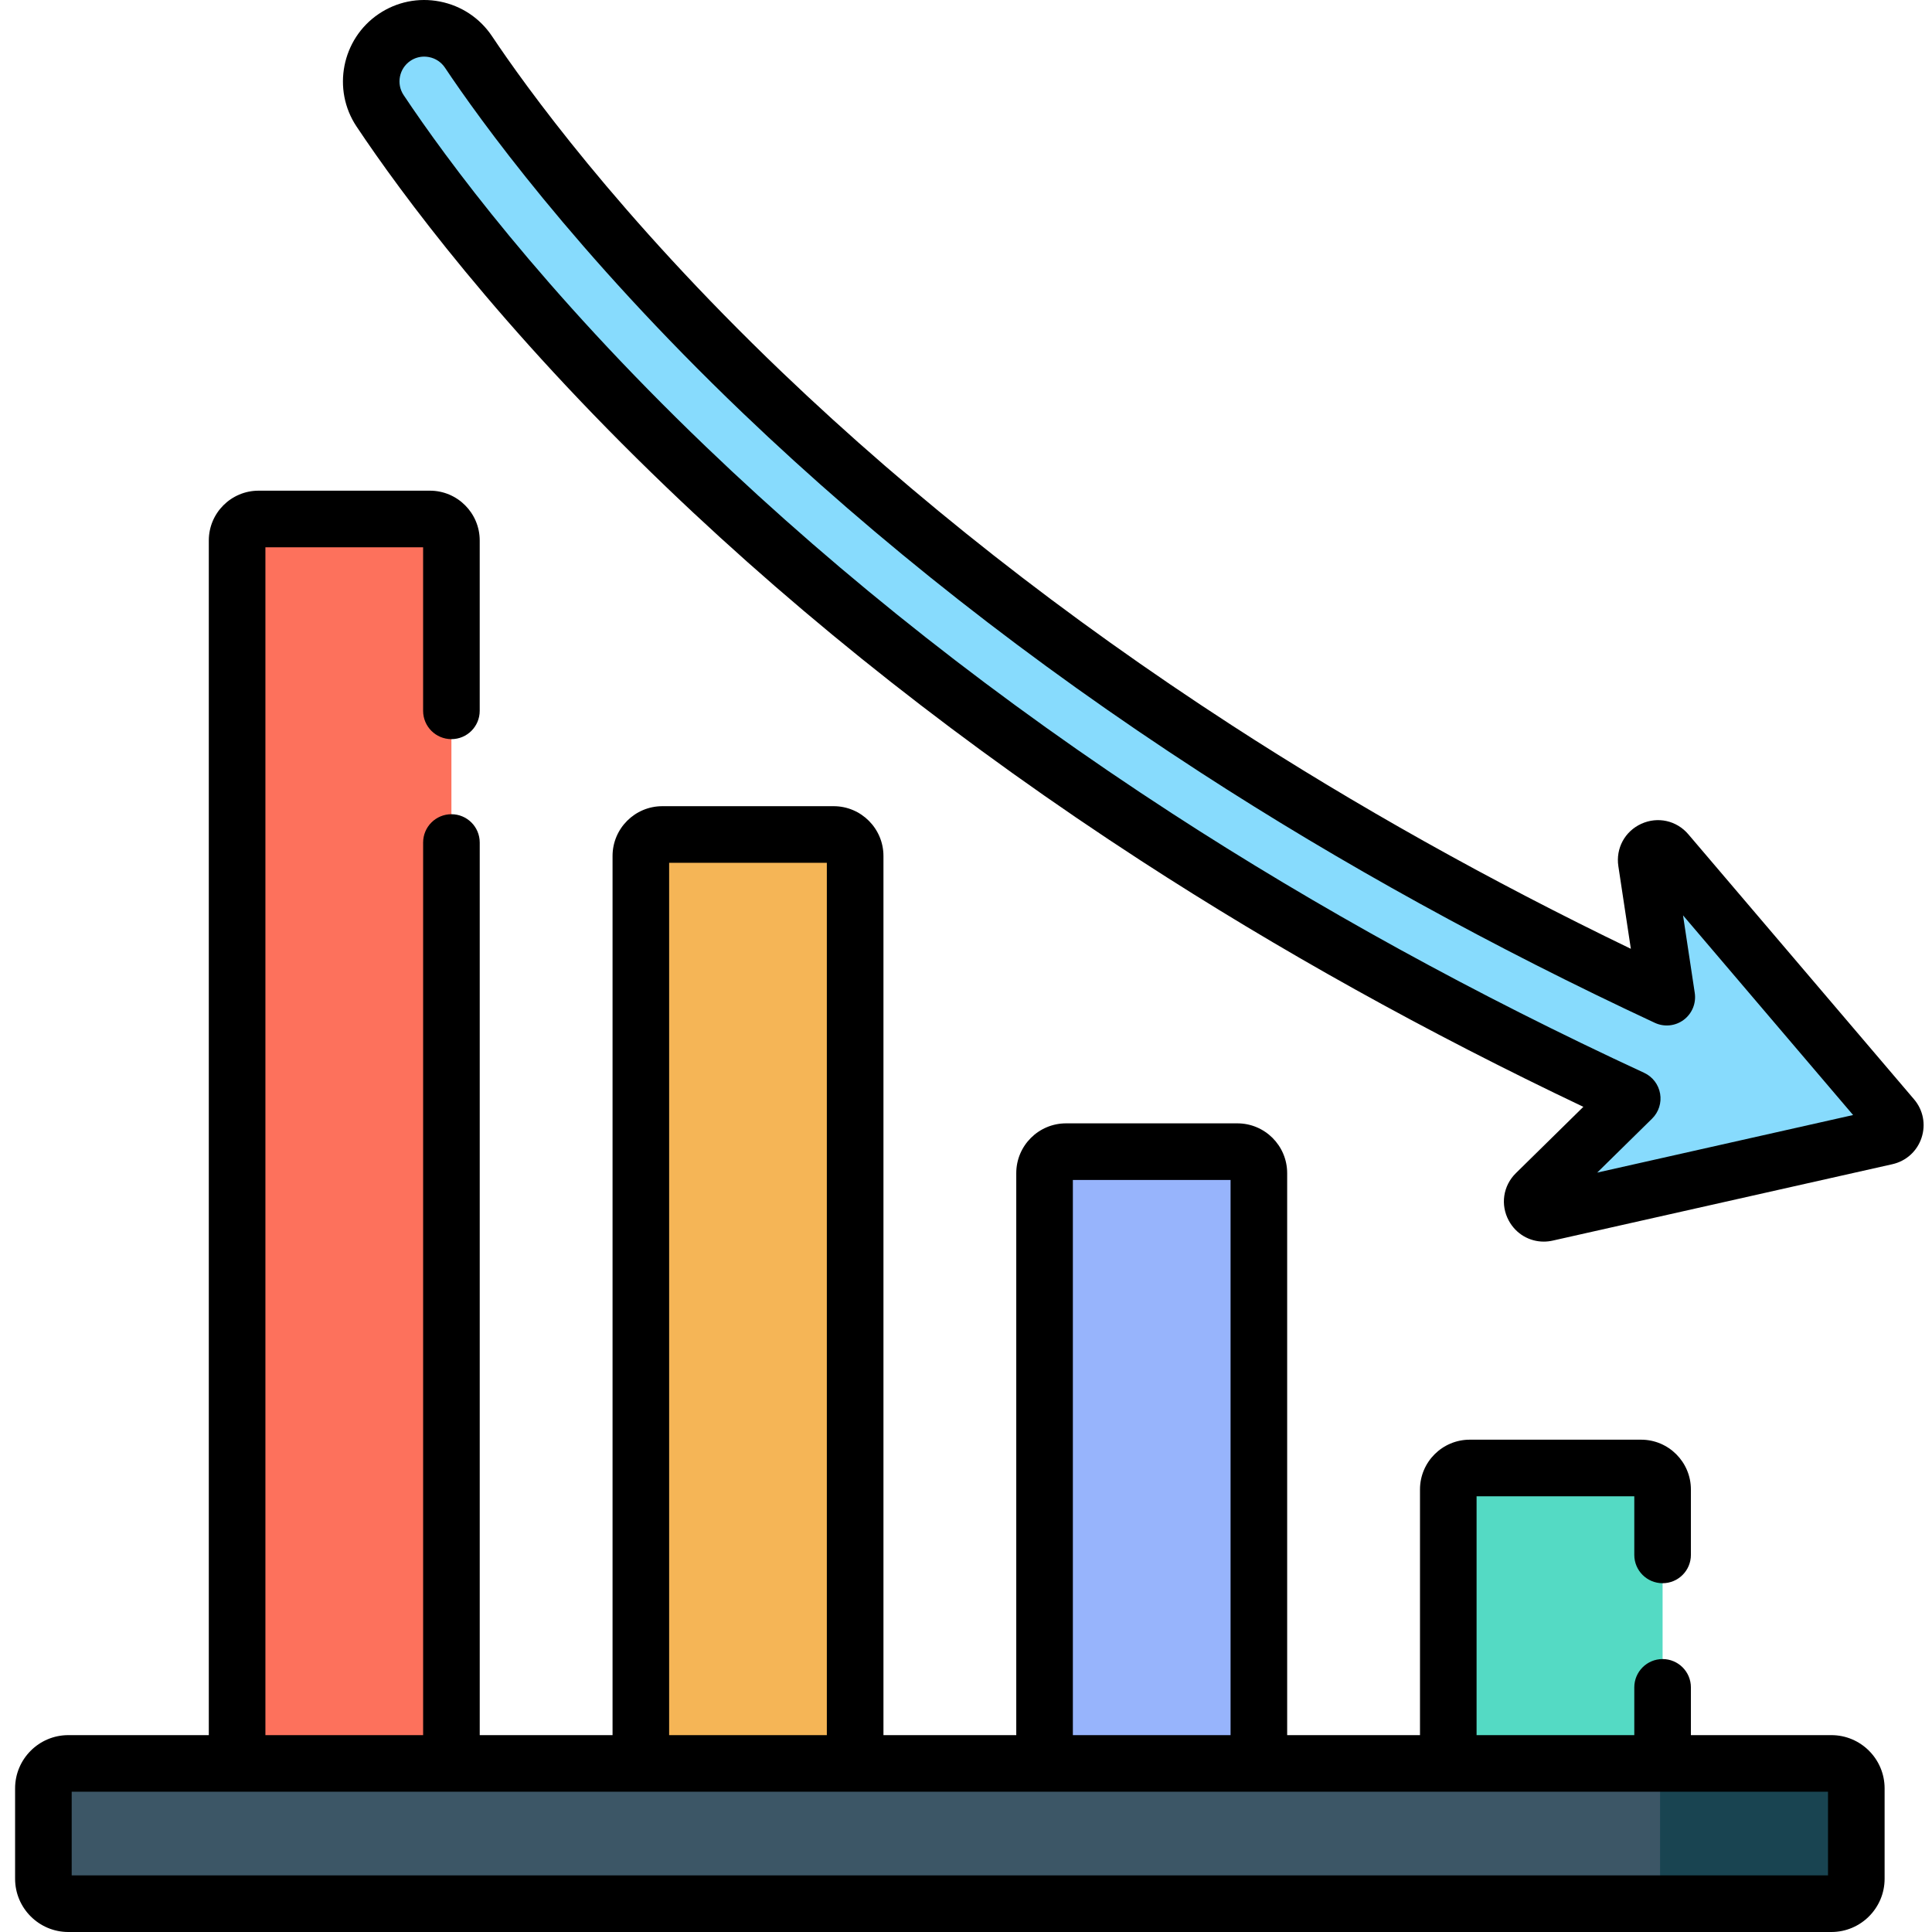<svg xmlns="http://www.w3.org/2000/svg" height="511pt" version="1.1" viewBox="-3 0 511 512" width="511pt">
<g id="surface1">
<path d="M 498.027 296.188 L 438.207 225.949 C 436.191 223.578 432.328 225.34 432.793 228.418 L 438.211 264.262 C 395.836 244.5 355.727 222.414 318.785 198.457 C 274.359 169.648 233.887 137.867 198.5 104 C 159.785 66.949 133.723 33.34 120.668 13.785 C 116.324 7.281 107.508 5.539 101.035 9.926 C 94.641 14.262 92.938 22.934 97.227 29.363 C 109.289 47.453 134.953 82.133 178.41 123.812 C 215.082 158.984 256.984 191.957 302.953 221.809 C 341.922 247.109 384.281 270.383 429.055 291.109 L 403.492 316.23 C 401.27 318.414 403.301 322.141 406.34 321.457 L 496.348 301.211 C 498.621 300.699 499.535 297.957 498.027 296.188 Z M 498.027 296.188 " style=" stroke:none;fill-rule:nonzero;fill:rgb(52.941%,85.882%,99.216%);fill-opacity:1;" />
<path d="M 59.336 481.223 L 59.336 143.23 C 59.336 140.086 61.887 137.535 65.031 137.535 L 110.434 137.535 C 113.578 137.535 116.129 140.082 116.129 143.23 L 116.129 481.223 Z M 59.336 481.223 " style=" stroke:none;fill-rule:nonzero;fill:rgb(99.216%,44.314%,36.078%);fill-opacity:1;" />
<path d="M 166.328 481.223 L 166.328 226.844 C 166.328 223.699 168.879 221.148 172.023 221.148 L 217.426 221.148 C 220.57 221.148 223.121 223.699 223.121 226.844 L 223.121 481.223 Z M 166.328 481.223 " style=" stroke:none;fill-rule:nonzero;fill:rgb(96.078%,70.98%,33.725%);fill-opacity:1;" />
<path d="M 380.312 481.223 L 380.312 394.727 C 380.312 391.578 382.859 389.027 386.008 389.027 L 431.41 389.027 C 434.555 389.027 437.105 391.578 437.105 394.727 L 437.105 481.223 Z M 380.312 481.223 " style=" stroke:none;fill-rule:nonzero;fill:rgb(32.941%,85.49%,76.863%);fill-opacity:1;" />
<path d="M 273.32 481.223 L 273.32 310.895 C 273.32 307.75 275.867 305.199 279.016 305.199 L 324.418 305.199 C 327.562 305.199 330.113 307.746 330.113 310.895 L 330.113 481.223 Z M 273.32 481.223 " style=" stroke:none;fill-rule:nonzero;fill:rgb(59.216%,70.588%,98.824%);fill-opacity:1;" />
<path d="M 481.832 504.5 L 14.609 504.5 C 10.957 504.5 8 501.543 8 497.891 L 8 473.934 C 8 470.285 10.957 467.328 14.609 467.328 L 481.832 467.328 C 485.484 467.328 488.441 470.285 488.441 473.934 L 488.441 497.891 C 488.441 501.539 485.48 504.5 481.832 504.5 Z M 481.832 504.5 " style=" stroke:none;fill-rule:nonzero;fill:rgb(23.529%,33.725%,40%);fill-opacity:1;" />
<path d="M 481.832 467.328 L 436.438 467.328 L 436.438 504.5 L 481.832 504.5 C 485.48 504.5 488.441 501.539 488.441 497.891 L 488.441 473.934 C 488.441 470.285 485.48 467.328 481.832 467.328 Z M 481.832 467.328 " style=" stroke:none;fill-rule:nonzero;fill:rgb(9.804%,26.667%,31.765%);fill-opacity:1;" />
<path d="M 503.738 291.324 L 443.918 221.086 C 440.82 217.445 435.812 216.332 431.461 218.316 C 427.109 220.301 424.664 224.809 425.379 229.539 L 428.691 251.441 C 391.273 233.383 355.73 213.477 322.867 192.164 C 278.832 163.609 238.738 132.125 203.688 98.582 C 160.223 56.984 135.512 22.512 126.906 9.617 C 123.684 4.793 118.77 1.523 113.074 0.406 C 107.387 -0.703 101.617 0.473 96.828 3.719 C 87.062 10.34 84.441 23.711 90.984 33.523 C 102.617 50.965 128.77 86.594 173.219 129.223 C 210.23 164.723 252.504 197.988 298.871 228.098 C 335.223 251.703 374.621 273.617 416.105 293.32 L 398.238 310.883 C 394.824 314.234 394.07 319.309 396.359 323.508 C 398.258 326.988 401.793 329.039 405.609 329.039 C 406.395 329.039 407.191 328.953 407.988 328.773 L 497.996 308.527 C 501.648 307.707 504.535 305.098 505.723 301.547 C 506.906 297.992 506.164 294.172 503.738 291.324 Z M 419.773 310.75 L 434.312 296.457 C 436.07 294.73 436.867 292.254 436.445 289.828 C 436.027 287.402 434.441 285.336 432.207 284.305 C 387.762 263.73 345.648 240.586 307.039 215.516 C 261.461 185.918 219.934 153.246 183.602 118.398 C 140.184 76.758 114.758 42.133 103.465 25.199 C 101.477 22.215 102.273 18.148 105.246 16.133 C 106.344 15.391 107.613 15.004 108.914 15.004 C 109.336 15.004 109.766 15.047 110.195 15.129 C 111.941 15.469 113.445 16.473 114.43 17.949 C 123.312 31.25 148.773 66.793 193.316 109.422 C 229.043 143.609 269.883 175.684 314.703 204.75 C 351.848 228.836 392.336 251.145 435.043 271.059 C 437.547 272.227 440.492 271.922 442.703 270.27 C 444.918 268.613 446.039 265.875 445.629 263.141 L 442.52 242.578 L 487.59 295.496 Z M 492.316 301.051 C 492.316 301.047 492.316 301.047 492.312 301.047 Z M 492.316 301.051 " style=" stroke:none;fill-rule:nonzero;fill:rgb(0%,0%,0%);fill-opacity:1;" />
<path d="M 481.832 459.828 L 444.605 459.828 L 444.605 447.168 C 444.605 443.023 441.246 439.668 437.105 439.668 C 432.961 439.668 429.605 443.023 429.605 447.168 L 429.605 459.828 L 387.809 459.828 L 387.809 396.531 L 429.605 396.531 L 429.605 412.066 C 429.605 416.211 432.961 419.566 437.105 419.566 C 441.246 419.566 444.605 416.211 444.605 412.066 L 444.605 394.727 C 444.605 387.449 438.684 381.531 431.41 381.531 L 386.008 381.531 C 378.73 381.531 372.812 387.449 372.812 394.727 L 372.812 459.828 L 337.613 459.828 L 337.613 310.895 C 337.613 303.617 331.695 297.699 324.418 297.699 L 279.016 297.699 C 271.738 297.699 265.82 303.617 265.82 310.895 L 265.82 459.828 L 230.625 459.828 L 230.625 226.844 C 230.625 219.57 224.703 213.648 217.426 213.648 L 172.027 213.648 C 164.75 213.648 158.832 219.57 158.832 226.844 L 158.832 459.828 L 123.633 459.828 L 123.633 223.277 C 123.633 219.133 120.273 215.777 116.133 215.777 C 111.988 215.777 108.633 219.133 108.633 223.277 L 108.633 459.828 L 66.836 459.828 L 66.836 145.035 L 108.629 145.035 L 108.629 188.379 C 108.629 192.52 111.984 195.879 116.129 195.879 C 120.273 195.879 123.629 192.52 123.629 188.379 L 123.629 143.23 C 123.629 135.953 117.707 130.035 110.434 130.035 L 65.031 130.035 C 57.754 130.035 51.836 135.953 51.836 143.23 L 51.836 459.828 L 14.609 459.828 C 6.828 459.828 0.5 466.156 0.5 473.934 L 0.5 497.891 C 0.5 505.672 6.828 512 14.609 512 L 481.832 512 C 489.613 512 495.941 505.672 495.941 497.891 L 495.941 473.934 C 495.941 466.156 489.613 459.828 481.832 459.828 Z M 280.82 312.699 L 322.613 312.699 L 322.613 459.824 L 280.82 459.824 Z M 173.828 228.648 L 215.621 228.648 L 215.621 459.828 L 173.828 459.828 Z M 480.941 497 L 15.5 497 L 15.5 474.828 L 480.941 474.828 Z M 480.941 497 " style=" stroke:none;fill-rule:nonzero;fill:rgb(0%,0%,0%);fill-opacity:1;" />
</g>
</svg>